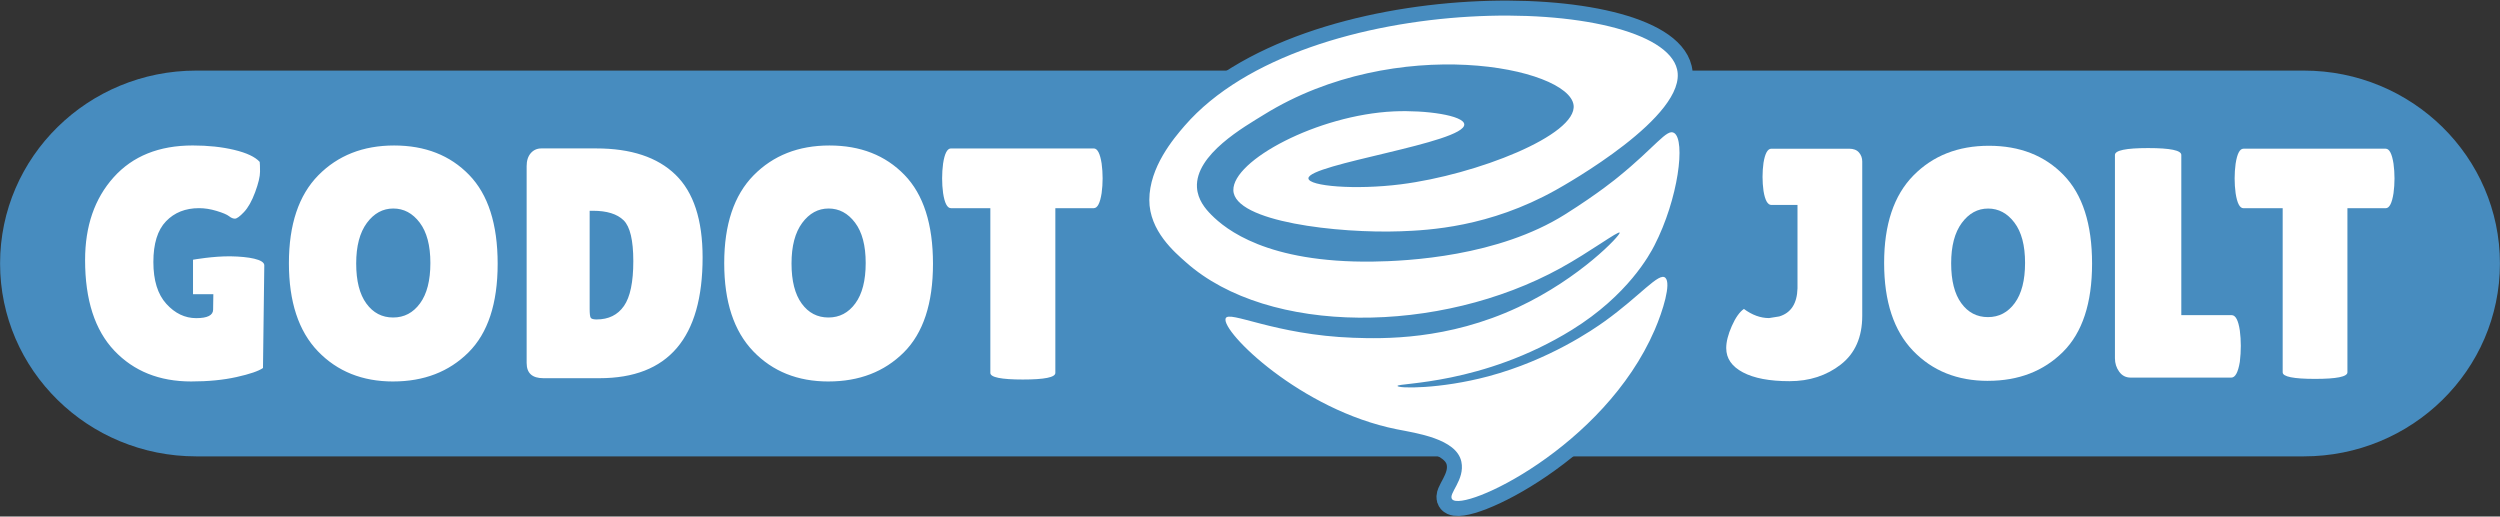 <?xml version="1.0" encoding="UTF-8"?><svg id="a" xmlns="http://www.w3.org/2000/svg" viewBox="0 0 166 34.3"><rect x="0" y="0" width="166" height="34.3" fill="#333333" stroke="none"/><g id="b"><g id="c"><g><path id="d" d="M152.97,5.682H13.03C6.386,5.682,1,10.971,1,17.495s5.386,11.813,12.03,11.813H152.97c6.644,0,12.03-5.289,12.03-11.813s-5.386-11.813-12.03-11.813Z" fill="none" stroke="#478cbf" stroke-width="1.99"/><path id="e" d="M92.795,25.627c.015,.17,2.816,.218,6.029-.639,4.049-1.081,6.992-3.127,7.721-3.649,2.371-1.7,3.617-3.293,4.037-2.892,.393,.374-.16,2.185-.711,3.46-3.367,7.789-12.719,12.14-13.449,11.243-.29-.357,.869-1.282,.613-2.494-.322-1.528-3.003-1.895-4.293-2.153-6.368-1.273-11.651-6.48-11.361-7.356,.193-.582,3.256,1.094,8.472,1.28,1.966,.07,6.254,.174,10.96-2.03,4.118-1.928,6.81-4.802,6.732-4.948-.076-.142-1.953,1.27-3.941,2.362-8.006,4.399-19.366,4.484-24.854-.395-.732-.65-2.44-2.079-2.435-4.141,.005-2.186,1.611-4.075,2.348-4.928C86.723-.934,110.163-.435,111.358,4.602c.731,3.081-7.415,7.66-8.065,8.023-4.416,2.468-8.433,2.664-10.284,2.732-4.117,.152-11.066-.623-11.114-2.726-.045-1.985,5.605-4.999,10.652-5.235,2.127-.099,4.643,.268,4.681,.86,.078,1.224-10.369,2.639-10.349,3.586,.013,.524,3.127,.779,6.138,.396,5.017-.632,11.719-3.269,11.469-5.258-.32-2.518-11.776-4.813-20.562,.634-1.274,.79-4.578,2.643-4.445,4.835,.05,.812,.553,1.412,.949,1.811,.966,.975,3.707,3.197,10.71,3.11,2.37-.03,8.347-.345,12.782-3.134,2.259-1.42,3.501-2.461,3.501-2.461,2.52-2.037,3.255-3.257,3.741-2.947,.769,.488,.281,4.378-1.309,7.47-.306,.596-1.752,3.299-5.48,5.606-5.926,3.665-11.598,3.508-11.579,3.722Z" fill="none" stroke="#478cbf" stroke-width="1.99"/></g><g><path id="f" d="M152.97,5.682H13.03C6.386,5.682,1,10.971,1,17.495s5.386,11.813,12.03,11.813H152.97c6.644,0,12.03-5.289,12.03-11.813s-5.386-11.813-12.03-11.813Z" fill="#478cbf"/><path id="g" d="M92.795,25.627c.015,.17,2.816,.218,6.029-.639,4.049-1.081,6.992-3.127,7.721-3.649,2.371-1.7,3.617-3.293,4.037-2.892,.393,.374-.16,2.185-.711,3.46-3.367,7.789-12.719,12.14-13.449,11.243-.29-.357,.869-1.282,.613-2.494-.322-1.528-3.003-1.895-4.293-2.153-6.368-1.273-11.651-6.48-11.361-7.356,.193-.582,3.256,1.094,8.472,1.28,1.966,.07,6.254,.174,10.96-2.03,4.118-1.928,6.81-4.802,6.732-4.948-.076-.142-1.953,1.27-3.941,2.362-8.006,4.399-19.366,4.484-24.854-.395-.732-.65-2.44-2.079-2.435-4.141,.005-2.186,1.611-4.075,2.348-4.928C86.723-.934,110.163-.435,111.358,4.602c.731,3.081-7.415,7.66-8.065,8.023-4.416,2.468-8.433,2.664-10.284,2.732-4.117,.152-11.066-.623-11.114-2.726-.045-1.985,5.605-4.999,10.652-5.235,2.127-.099,4.643,.268,4.681,.86,.078,1.224-10.369,2.639-10.349,3.586,.013,.524,3.127,.779,6.138,.396,5.017-.632,11.719-3.269,11.469-5.258-.32-2.518-11.776-4.813-20.562,.634-1.274,.79-4.578,2.643-4.445,4.835,.05,.812,.553,1.412,.949,1.811,.966,.975,3.707,3.197,10.71,3.11,2.37-.03,8.347-.345,12.782-3.134,2.259-1.42,3.501-2.461,3.501-2.461,2.52-2.037,3.255-3.257,3.741-2.947,.769,.488,.281,4.378-1.309,7.47-.306,.596-1.752,3.299-5.48,5.606-5.926,3.665-11.598,3.508-11.579,3.722Z" fill="#fff"/></g></g><g id="h"><g id="i"><path d="M114.621,23.118c0-.42,.123-.908,.369-1.465s.514-.937,.803-1.14c.551,.405,1.107,.607,1.672,.607l.673-.108c.782-.231,1.187-.854,1.216-1.867v-5.536h-1.736c-.246,0-.42-.311-.521-.933-.043-.304-.064-.615-.064-.934s.021-.629,.064-.934c.102-.622,.275-.934,.521-.934h5.166c.29,0,.507,.083,.651,.25s.218,.366,.218,.597v10.247c0,1.418-.475,2.497-1.422,3.235-.948,.738-2.084,1.107-3.408,1.107s-2.355-.195-3.094-.586c-.738-.391-1.107-.926-1.107-1.606Z" fill="#fff"/><path d="M131.999,25.289c-2.033,0-3.69-.666-4.972-1.998-1.28-1.331-1.921-3.274-1.921-5.829s.647-4.49,1.942-5.807c1.296-1.317,2.967-1.976,5.016-1.976s3.701,.648,4.96,1.943c1.259,1.295,1.889,3.256,1.889,5.883s-.645,4.581-1.932,5.861c-1.289,1.281-2.949,1.921-4.982,1.921Zm.011-11.441c-.694,0-1.277,.319-1.748,.956-.47,.637-.705,1.53-.705,2.681s.225,2.034,.673,2.648c.448,.616,1.038,.923,1.77,.923s1.324-.311,1.78-.934c.455-.622,.684-1.512,.684-2.67s-.235-2.048-.706-2.67c-.47-.622-1.053-.934-1.747-.934Z" fill="#fff"/><path d="M140.432,23.791V10.288c0-.304,.734-.456,2.204-.456s2.203,.152,2.203,.456v10.637h3.343c.261,0,.441,.34,.543,1.021,.043,.333,.065,.673,.065,1.02s-.022,.702-.065,1.064c-.116,.695-.304,1.042-.564,1.042h-6.687c-.318,0-.571-.13-.76-.391-.188-.261-.282-.557-.282-.89Z" fill="#fff"/><path d="M155.868,24.724c0,.29-.717,.434-2.149,.434s-2.149-.145-2.149-.434V13.826h-2.604c-.247,0-.42-.333-.521-.999-.043-.318-.065-.644-.065-.977s.022-.658,.065-.977c.102-.666,.274-.999,.521-.999h9.443c.245,0,.419,.333,.521,.999,.043,.318,.065,.644,.065,.977s-.022,.659-.065,.977c-.102,.666-.275,.999-.521,.999h-2.54v10.898Z" fill="#fff"/></g><path id="j" d="M15.332,17.02c-1.173-.018-2.516,.226-2.516,.226v2.29h1.35l-.015,1.021c0,.378-.375,.568-1.123,.568s-1.41-.317-1.983-.949c-.575-.633-.861-1.558-.861-2.778s.279-2.123,.839-2.704c.558-.581,1.29-.872,2.19-.872,.378,0,.77,.061,1.177,.186,.407,.123,.679,.239,.818,.347,.138,.111,.269,.164,.392,.164s.323-.144,.598-.435c.276-.291,.524-.731,.742-1.318,.217-.59,.326-1.042,.326-1.363,0-.318-.007-.538-.021-.654-.305-.334-.869-.599-1.69-.796-.82-.196-1.74-.294-2.757-.294-2.238,0-3.988,.705-5.252,2.114-1.265,1.41-1.896,3.24-1.896,5.492,0,2.645,.646,4.65,1.938,6.016,1.295,1.366,2.994,2.048,5.101,2.048,1.133,0,2.139-.097,3.018-.294,.88-.196,1.464-.396,1.755-.599l.087-6.82c0-.396-1.046-.576-2.219-.596m54.744,7.745c0,.289-.718,.435-2.157,.435s-2.158-.147-2.158-.435V13.823h-2.615c-.247,0-.422-.333-.523-1.003-.044-.319-.064-.645-.064-.98,0-.333,.021-.661,.064-.98,.101-.668,.276-1.004,.523-1.004h9.481c.247,0,.421,.336,.524,1.004,.043,.319,.065,.647,.065,.98,0,.335-.022,.661-.065,.98-.103,.67-.277,1.003-.524,1.003h-2.55v10.942Zm-15.054-10.92c-.697,0-1.283,.32-1.756,.959-.471,.639-.707,1.536-.707,2.691s.226,2.043,.675,2.66c.45,.619,1.042,.927,1.776,.927s1.33-.312,1.787-.939c.458-.624,.687-1.518,.687-2.681s-.236-2.057-.709-2.681c-.472-.624-1.057-.936-1.755-.936m-.011,11.485c-2.042,0-3.705-.668-4.99-2.004-1.286-1.337-1.929-3.288-1.929-5.852s.65-4.509,1.95-5.832c1.301-1.321,2.979-1.982,5.036-1.982s3.715,.649,4.98,1.951c1.264,1.3,1.896,3.27,1.896,5.905s-.647,4.599-1.94,5.886c-1.293,1.285-2.961,1.927-5.002,1.927m-15.855-11.334v6.519c0,.304,.022,.496,.066,.577,.043,.08,.174,.12,.392,.12,.8,0,1.406-.299,1.82-.895,.415-.595,.621-1.586,.621-2.974s-.215-2.293-.642-2.713c-.429-.421-1.109-.634-2.039-.634h-.218Zm-4.184,10.114V11.034c0-.364,.09-.65,.273-.863,.181-.209,.417-.316,.709-.316h3.64c2.31,0,4.064,.583,5.262,1.745,1.2,1.162,1.8,2.992,1.8,5.492,0,5.347-2.282,8.02-6.845,8.02h-3.726c-.741,0-1.112-.333-1.112-1.002m-8.856-10.265c-.697,0-1.281,.32-1.755,.959-.471,.639-.708,1.536-.708,2.691s.225,2.043,.676,2.66c.45,.619,1.042,.927,1.776,.927s1.329-.312,1.787-.939c.458-.624,.687-1.518,.687-2.681s-.237-2.057-.709-2.681c-.472-.624-1.057-.936-1.755-.936m-.011,11.485c-2.041,0-3.705-.668-4.992-2.004-1.285-1.337-1.927-3.288-1.927-5.852s.65-4.509,1.95-5.832c1.3-1.321,2.979-1.982,5.035-1.982s3.716,.649,4.979,1.951c1.265,1.3,1.897,3.27,1.897,5.905s-.646,4.599-1.94,5.886c-1.294,1.285-2.96,1.927-5.002,1.927" fill="#fff"/></g></g></svg>